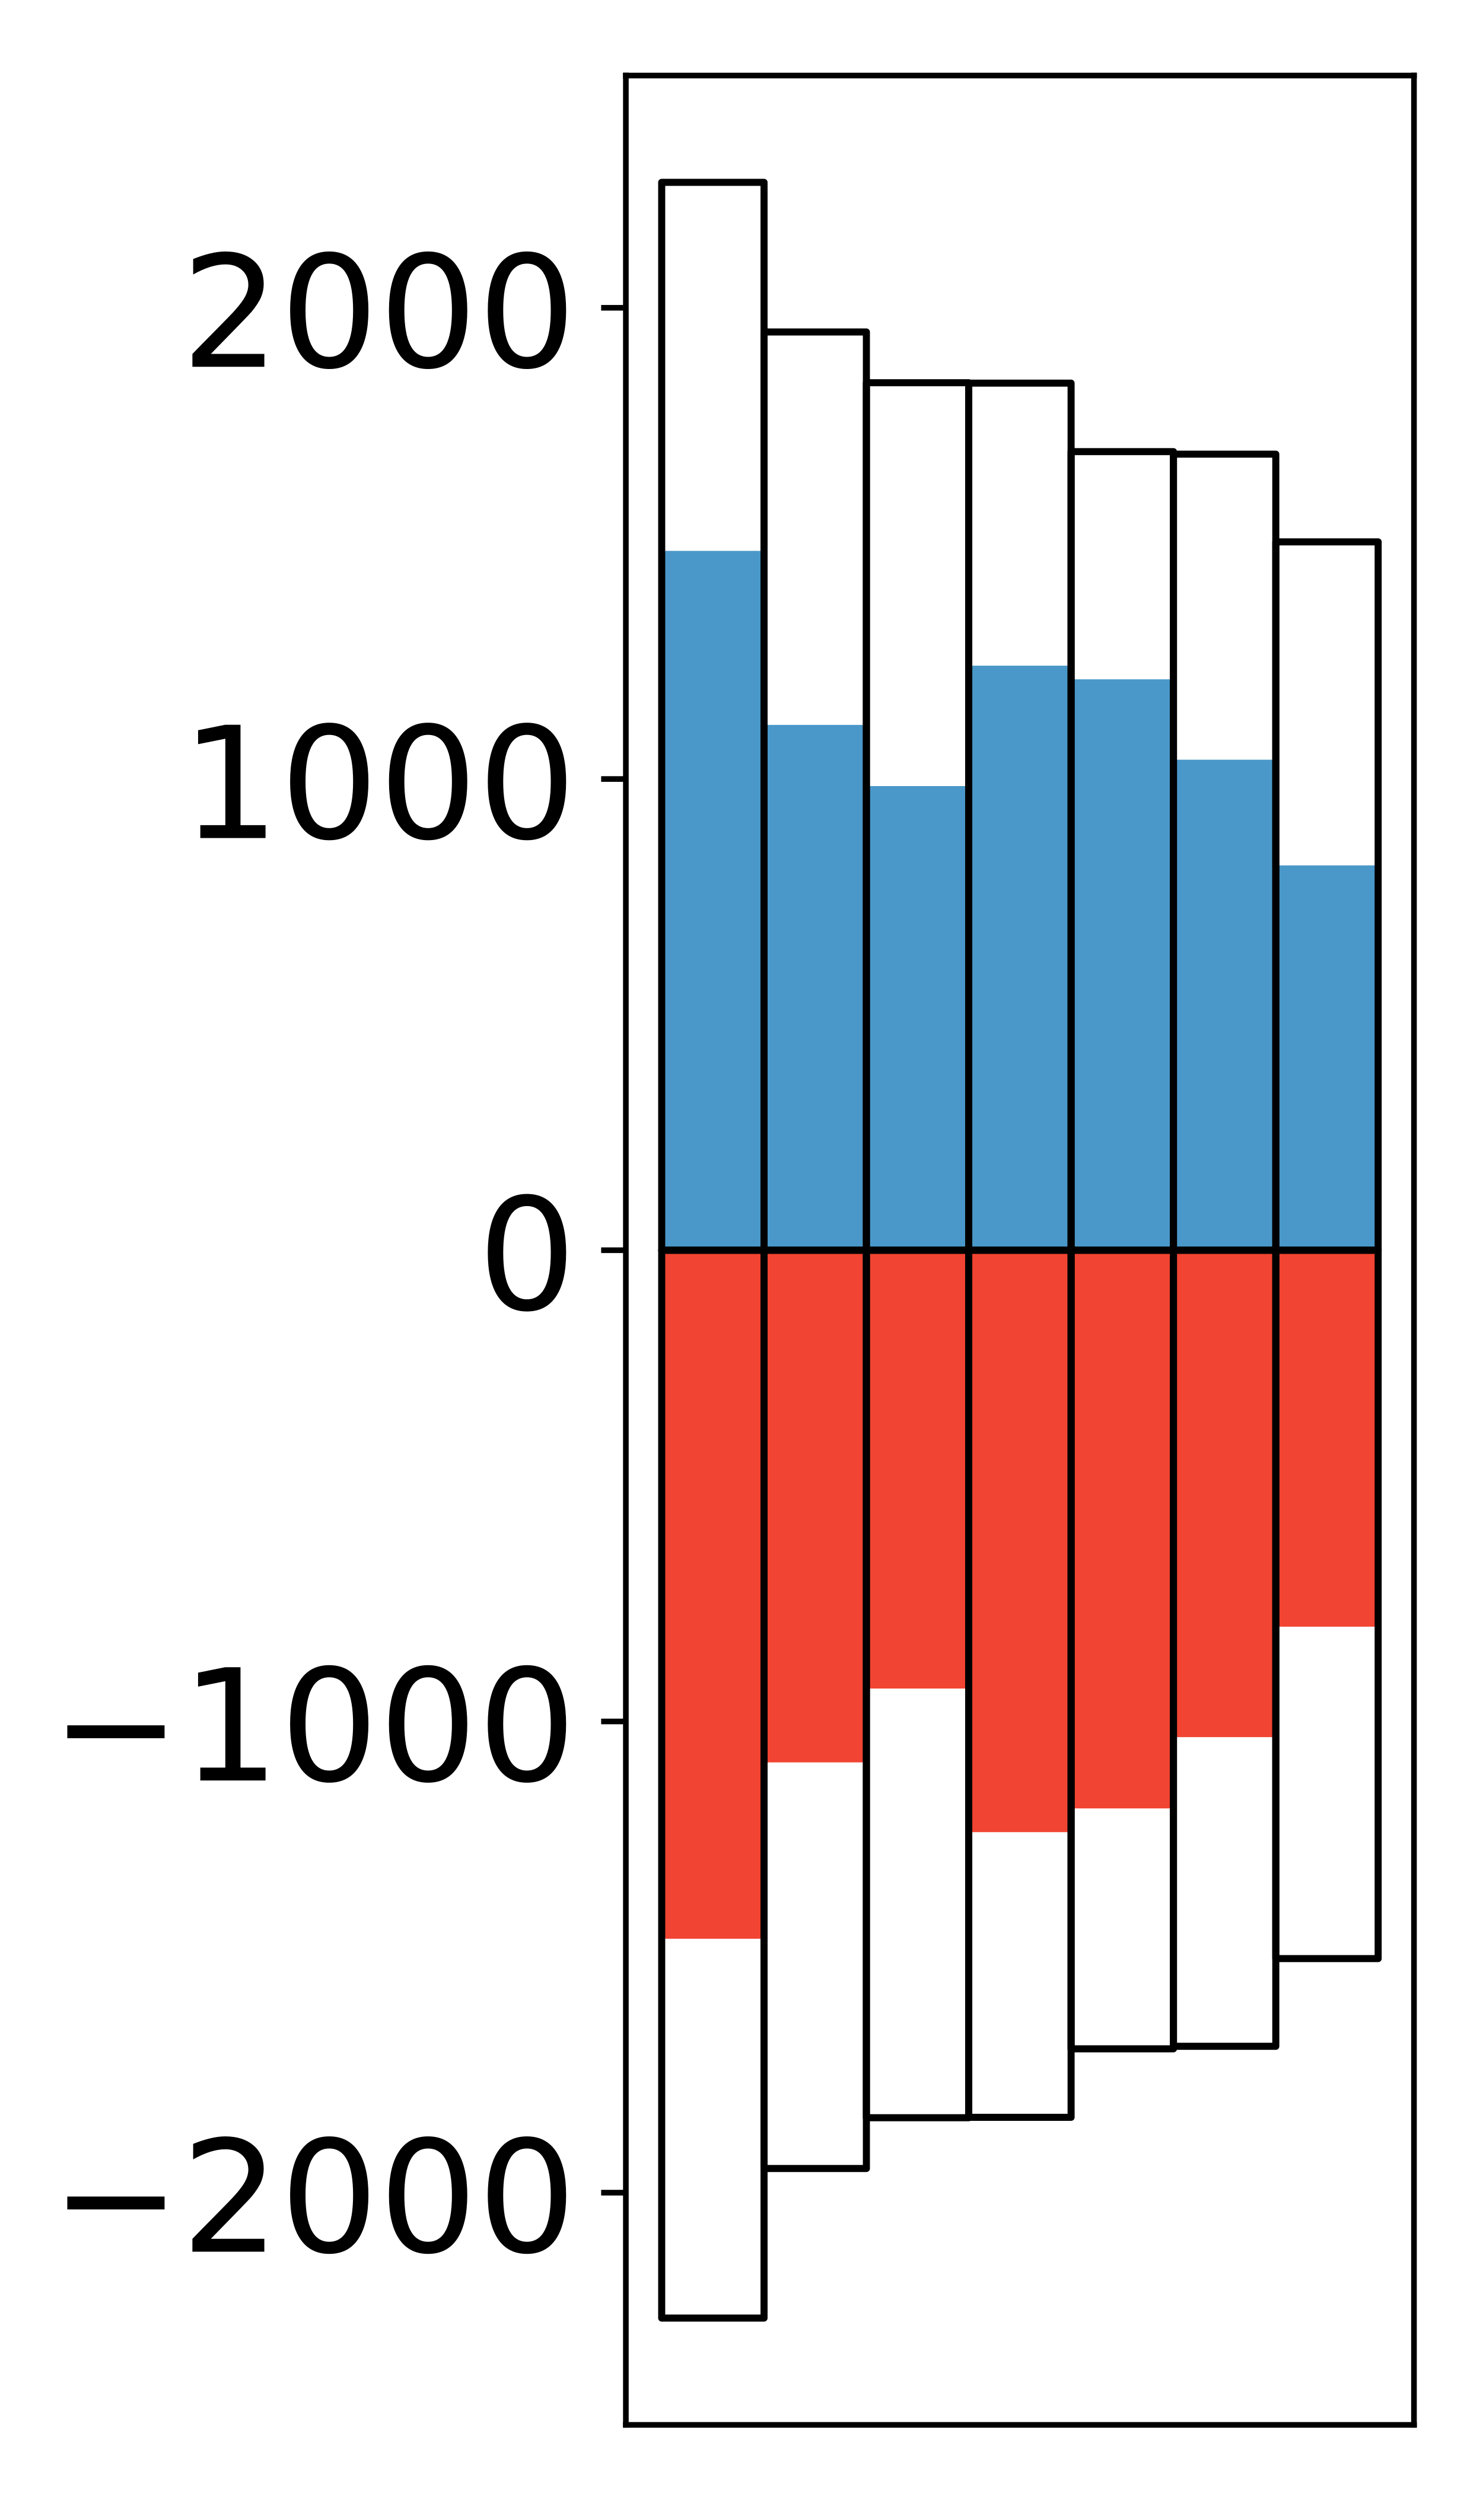<?xml version="1.0" encoding="utf-8" standalone="no"?>
<!DOCTYPE svg PUBLIC "-//W3C//DTD SVG 1.1//EN"
  "http://www.w3.org/Graphics/SVG/1.1/DTD/svg11.dtd">
<!-- Created with matplotlib (http://matplotlib.org/) -->
<svg height="354pt" version="1.1" viewBox="0 0 210 354" width="210pt" xmlns="http://www.w3.org/2000/svg" xmlns:xlink="http://www.w3.org/1999/xlink">
 <defs>
  <style type="text/css">
*{stroke-linecap:butt;stroke-linejoin:round;}
  </style>
 </defs>
 <g id="figure_1">
  <g id="patch_1">
   <path d="M 0 354.04 
L 210.925 354.04 
L 210.925 0 
L 0 0 
z
" style="fill:#ffffff;"/>
  </g>
  <g id="axes_1">
   <g id="patch_2">
    <path d="M 88.625 343.34 
L 200.225 343.34 
L 200.225 10.7 
L 88.625 10.7 
z
" style="fill:#ffffff;"/>
   </g>
   <g id="matplotlib.axis_1"/>
   <g id="matplotlib.axis_2">
    <g id="ytick_1">
     <g id="line2d_1">
      <defs>
       <path d="M 0 0 
L -3.5 0 
" id="md84b0def66" style="stroke:#000000;stroke-width:0.8;"/>
      </defs>
      <g>
       <use style="stroke:#000000;stroke-width:0.8;" x="88.625" xlink:href="#md84b0def66" y="310.461"/>
      </g>
     </g>
     <g id="text_1">
      <!-- −2000 -->
      <defs>
       <path d="M 10.594 35.5 
L 73.188 35.5 
L 73.188 27.203 
L 10.594 27.203 
z
" id="DejaVuSans-2212"/>
       <path d="M 19.188 8.297 
L 53.609 8.297 
L 53.609 0 
L 7.328 0 
L 7.328 8.297 
Q 12.938 14.109 22.625 23.891 
Q 32.328 33.688 34.812 36.531 
Q 39.547 41.844 41.422 45.531 
Q 43.312 49.219 43.312 52.781 
Q 43.312 58.594 39.234 62.25 
Q 35.156 65.922 28.609 65.922 
Q 23.969 65.922 18.812 64.312 
Q 13.672 62.703 7.812 59.422 
L 7.812 69.391 
Q 13.766 71.781 18.938 73 
Q 24.125 74.219 28.422 74.219 
Q 39.75 74.219 46.484 68.547 
Q 53.219 62.891 53.219 53.422 
Q 53.219 48.922 51.531 44.891 
Q 49.859 40.875 45.406 35.406 
Q 44.188 33.984 37.641 27.219 
Q 31.109 20.453 19.188 8.297 
z
" id="DejaVuSans-32"/>
       <path d="M 31.781 66.406 
Q 24.172 66.406 20.328 58.906 
Q 16.5 51.422 16.5 36.375 
Q 16.5 21.391 20.328 13.891 
Q 24.172 6.391 31.781 6.391 
Q 39.453 6.391 43.281 13.891 
Q 47.125 21.391 47.125 36.375 
Q 47.125 51.422 43.281 58.906 
Q 39.453 66.406 31.781 66.406 
z
M 31.781 74.219 
Q 44.047 74.219 50.516 64.516 
Q 56.984 54.828 56.984 36.375 
Q 56.984 17.969 50.516 8.266 
Q 44.047 -1.422 31.781 -1.422 
Q 19.531 -1.422 13.062 8.266 
Q 6.594 17.969 6.594 36.375 
Q 6.594 54.828 13.062 64.516 
Q 19.531 74.219 31.781 74.219 
z
" id="DejaVuSans-30"/>
      </defs>
      <g transform="translate(7.2 318.819)scale(0.22 -0.22)">
       <use xlink:href="#DejaVuSans-2212"/>
       <use x="83.789" xlink:href="#DejaVuSans-32"/>
       <use x="147.412" xlink:href="#DejaVuSans-30"/>
       <use x="211.035" xlink:href="#DejaVuSans-30"/>
       <use x="274.658" xlink:href="#DejaVuSans-30"/>
      </g>
     </g>
    </g>
    <g id="ytick_2">
     <g id="line2d_2">
      <g>
       <use style="stroke:#000000;stroke-width:0.8;" x="88.625" xlink:href="#md84b0def66" y="243.74"/>
      </g>
     </g>
     <g id="text_2">
      <!-- −1000 -->
      <defs>
       <path d="M 12.406 8.297 
L 28.516 8.297 
L 28.516 63.922 
L 10.984 60.406 
L 10.984 69.391 
L 28.422 72.906 
L 38.281 72.906 
L 38.281 8.297 
L 54.391 8.297 
L 54.391 0 
L 12.406 0 
z
" id="DejaVuSans-31"/>
      </defs>
      <g transform="translate(7.2 252.099)scale(0.22 -0.22)">
       <use xlink:href="#DejaVuSans-2212"/>
       <use x="83.789" xlink:href="#DejaVuSans-31"/>
       <use x="147.412" xlink:href="#DejaVuSans-30"/>
       <use x="211.035" xlink:href="#DejaVuSans-30"/>
       <use x="274.658" xlink:href="#DejaVuSans-30"/>
      </g>
     </g>
    </g>
    <g id="ytick_3">
     <g id="line2d_3">
      <g>
       <use style="stroke:#000000;stroke-width:0.8;" x="88.625" xlink:href="#md84b0def66" y="177.02"/>
      </g>
     </g>
     <g id="text_3">
      <!-- 0 -->
      <g transform="translate(67.628 185.378)scale(0.22 -0.22)">
       <use xlink:href="#DejaVuSans-30"/>
      </g>
     </g>
    </g>
    <g id="ytick_4">
     <g id="line2d_4">
      <g>
       <use style="stroke:#000000;stroke-width:0.8;" x="88.625" xlink:href="#md84b0def66" y="110.3"/>
      </g>
     </g>
     <g id="text_4">
      <!-- 1000 -->
      <g transform="translate(25.635 118.658)scale(0.22 -0.22)">
       <use xlink:href="#DejaVuSans-31"/>
       <use x="63.623" xlink:href="#DejaVuSans-30"/>
       <use x="127.246" xlink:href="#DejaVuSans-30"/>
       <use x="190.869" xlink:href="#DejaVuSans-30"/>
      </g>
     </g>
    </g>
    <g id="ytick_5">
     <g id="line2d_5">
      <g>
       <use style="stroke:#000000;stroke-width:0.8;" x="88.625" xlink:href="#md84b0def66" y="43.579"/>
      </g>
     </g>
     <g id="text_5">
      <!-- 2000 -->
      <g transform="translate(25.635 51.937)scale(0.22 -0.22)">
       <use xlink:href="#DejaVuSans-32"/>
       <use x="63.623" xlink:href="#DejaVuSans-30"/>
       <use x="127.246" xlink:href="#DejaVuSans-30"/>
       <use x="190.869" xlink:href="#DejaVuSans-30"/>
      </g>
     </g>
    </g>
   </g>
   <g id="patch_3">
    <path clip-path="url(#p0f9bcdd62b)" d="M 93.698 177.02 
L 108.192 177.02 
L 108.192 77.998 
L 93.698 77.998 
z
" style="fill:#4a98c9;"/>
   </g>
   <g id="patch_4">
    <path clip-path="url(#p0f9bcdd62b)" d="M 108.192 177.02 
L 122.685 177.02 
L 122.685 102.64 
L 108.192 102.64 
z
" style="fill:#4a98c9;"/>
   </g>
   <g id="patch_5">
    <path clip-path="url(#p0f9bcdd62b)" d="M 122.685 177.02 
L 137.179 177.02 
L 137.179 111.301 
L 122.685 111.301 
z
" style="fill:#4a98c9;"/>
   </g>
   <g id="patch_6">
    <path clip-path="url(#p0f9bcdd62b)" d="M 137.179 177.02 
L 151.672 177.02 
L 151.672 94.253 
L 137.179 94.253 
z
" style="fill:#4a98c9;"/>
   </g>
   <g id="patch_7">
    <path clip-path="url(#p0f9bcdd62b)" d="M 151.672 177.02 
L 166.166 177.02 
L 166.166 96.186 
L 151.672 96.186 
z
" style="fill:#4a98c9;"/>
   </g>
   <g id="patch_8">
    <path clip-path="url(#p0f9bcdd62b)" d="M 166.166 177.02 
L 180.659 177.02 
L 180.659 107.569 
L 166.166 107.569 
z
" style="fill:#4a98c9;"/>
   </g>
   <g id="patch_9">
    <path clip-path="url(#p0f9bcdd62b)" d="M 180.659 177.02 
L 195.153 177.02 
L 195.153 122.53 
L 180.659 122.53 
z
" style="fill:#4a98c9;"/>
   </g>
   <g id="patch_10">
    <path clip-path="url(#p0f9bcdd62b)" d="M 93.698 177.02 
L 108.192 177.02 
L 108.192 274.506 
L 93.698 274.506 
z
" style="fill:#f14432;"/>
   </g>
   <g id="patch_11">
    <path clip-path="url(#p0f9bcdd62b)" d="M 108.192 177.02 
L 122.685 177.02 
L 122.685 249.536 
L 108.192 249.536 
z
" style="fill:#f14432;"/>
   </g>
   <g id="patch_12">
    <path clip-path="url(#p0f9bcdd62b)" d="M 122.685 177.02 
L 137.179 177.02 
L 137.179 239.083 
L 122.685 239.083 
z
" style="fill:#f14432;"/>
   </g>
   <g id="patch_13">
    <path clip-path="url(#p0f9bcdd62b)" d="M 137.179 177.02 
L 151.672 177.02 
L 151.672 259.414 
L 137.179 259.414 
z
" style="fill:#f14432;"/>
   </g>
   <g id="patch_14">
    <path clip-path="url(#p0f9bcdd62b)" d="M 151.672 177.02 
L 166.166 177.02 
L 166.166 256.052 
L 151.672 256.052 
z
" style="fill:#f14432;"/>
   </g>
   <g id="patch_15">
    <path clip-path="url(#p0f9bcdd62b)" d="M 166.166 177.02 
L 180.659 177.02 
L 180.659 245.961 
L 166.166 245.961 
z
" style="fill:#f14432;"/>
   </g>
   <g id="patch_16">
    <path clip-path="url(#p0f9bcdd62b)" d="M 180.659 177.02 
L 195.153 177.02 
L 195.153 230.321 
L 180.659 230.321 
z
" style="fill:#f14432;"/>
   </g>
   <g id="patch_17">
    <path d="M 88.625 343.34 
L 88.625 10.7 
" style="fill:none;stroke:#000000;stroke-linecap:square;stroke-linejoin:miter;stroke-width:0.8;"/>
   </g>
   <g id="patch_18">
    <path d="M 200.225 343.34 
L 200.225 10.7 
" style="fill:none;stroke:#000000;stroke-linecap:square;stroke-linejoin:miter;stroke-width:0.8;"/>
   </g>
   <g id="patch_19">
    <path d="M 88.625 343.34 
L 200.225 343.34 
" style="fill:none;stroke:#000000;stroke-linecap:square;stroke-linejoin:miter;stroke-width:0.8;"/>
   </g>
   <g id="patch_20">
    <path d="M 88.625 10.7 
L 200.225 10.7 
" style="fill:none;stroke:#000000;stroke-linecap:square;stroke-linejoin:miter;stroke-width:0.8;"/>
   </g>
   <g id="patch_21">
    <path clip-path="url(#p0f9bcdd62b)" d="M 93.698 177.02 
L 108.192 177.02 
L 108.192 25.82 
L 93.698 25.82 
z
" style="fill:none;stroke:#000000;stroke-linejoin:miter;"/>
   </g>
   <g id="patch_22">
    <path clip-path="url(#p0f9bcdd62b)" d="M 108.192 177.02 
L 122.685 177.02 
L 122.685 47.002 
L 108.192 47.002 
z
" style="fill:none;stroke:#000000;stroke-linejoin:miter;"/>
   </g>
   <g id="patch_23">
    <path clip-path="url(#p0f9bcdd62b)" d="M 122.685 177.02 
L 137.179 177.02 
L 137.179 54.191 
L 122.685 54.191 
z
" style="fill:none;stroke:#000000;stroke-linejoin:miter;"/>
   </g>
   <g id="patch_24">
    <path clip-path="url(#p0f9bcdd62b)" d="M 137.179 177.02 
L 151.672 177.02 
L 151.672 54.248 
L 137.179 54.248 
z
" style="fill:none;stroke:#000000;stroke-linejoin:miter;"/>
   </g>
   <g id="patch_25">
    <path clip-path="url(#p0f9bcdd62b)" d="M 151.672 177.02 
L 166.166 177.02 
L 166.166 63.947 
L 151.672 63.947 
z
" style="fill:none;stroke:#000000;stroke-linejoin:miter;"/>
   </g>
   <g id="patch_26">
    <path clip-path="url(#p0f9bcdd62b)" d="M 166.166 177.02 
L 180.659 177.02 
L 180.659 64.304 
L 166.166 64.304 
z
" style="fill:none;stroke:#000000;stroke-linejoin:miter;"/>
   </g>
   <g id="patch_27">
    <path clip-path="url(#p0f9bcdd62b)" d="M 180.659 177.02 
L 195.153 177.02 
L 195.153 76.722 
L 180.659 76.722 
z
" style="fill:none;stroke:#000000;stroke-linejoin:miter;"/>
   </g>
   <g id="patch_28">
    <path clip-path="url(#p0f9bcdd62b)" d="M 93.698 177.02 
L 108.192 177.02 
L 108.192 328.22 
L 93.698 328.22 
z
" style="fill:none;stroke:#000000;stroke-linejoin:miter;"/>
   </g>
   <g id="patch_29">
    <path clip-path="url(#p0f9bcdd62b)" d="M 108.192 177.02 
L 122.685 177.02 
L 122.685 307.038 
L 108.192 307.038 
z
" style="fill:none;stroke:#000000;stroke-linejoin:miter;"/>
   </g>
   <g id="patch_30">
    <path clip-path="url(#p0f9bcdd62b)" d="M 122.685 177.02 
L 137.179 177.02 
L 137.179 299.849 
L 122.685 299.849 
z
" style="fill:none;stroke:#000000;stroke-linejoin:miter;"/>
   </g>
   <g id="patch_31">
    <path clip-path="url(#p0f9bcdd62b)" d="M 137.179 177.02 
L 151.672 177.02 
L 151.672 299.792 
L 137.179 299.792 
z
" style="fill:none;stroke:#000000;stroke-linejoin:miter;"/>
   </g>
   <g id="patch_32">
    <path clip-path="url(#p0f9bcdd62b)" d="M 151.672 177.02 
L 166.166 177.02 
L 166.166 290.093 
L 151.672 290.093 
z
" style="fill:none;stroke:#000000;stroke-linejoin:miter;"/>
   </g>
   <g id="patch_33">
    <path clip-path="url(#p0f9bcdd62b)" d="M 166.166 177.02 
L 180.659 177.02 
L 180.659 289.736 
L 166.166 289.736 
z
" style="fill:none;stroke:#000000;stroke-linejoin:miter;"/>
   </g>
   <g id="patch_34">
    <path clip-path="url(#p0f9bcdd62b)" d="M 180.659 177.02 
L 195.153 177.02 
L 195.153 277.318 
L 180.659 277.318 
z
" style="fill:none;stroke:#000000;stroke-linejoin:miter;"/>
   </g>
  </g>
 </g>
 <defs>
  <clipPath id="p0f9bcdd62b">
   <rect height="332.64" width="111.6" x="88.625" y="10.7"/>
  </clipPath>
 </defs>
</svg>
